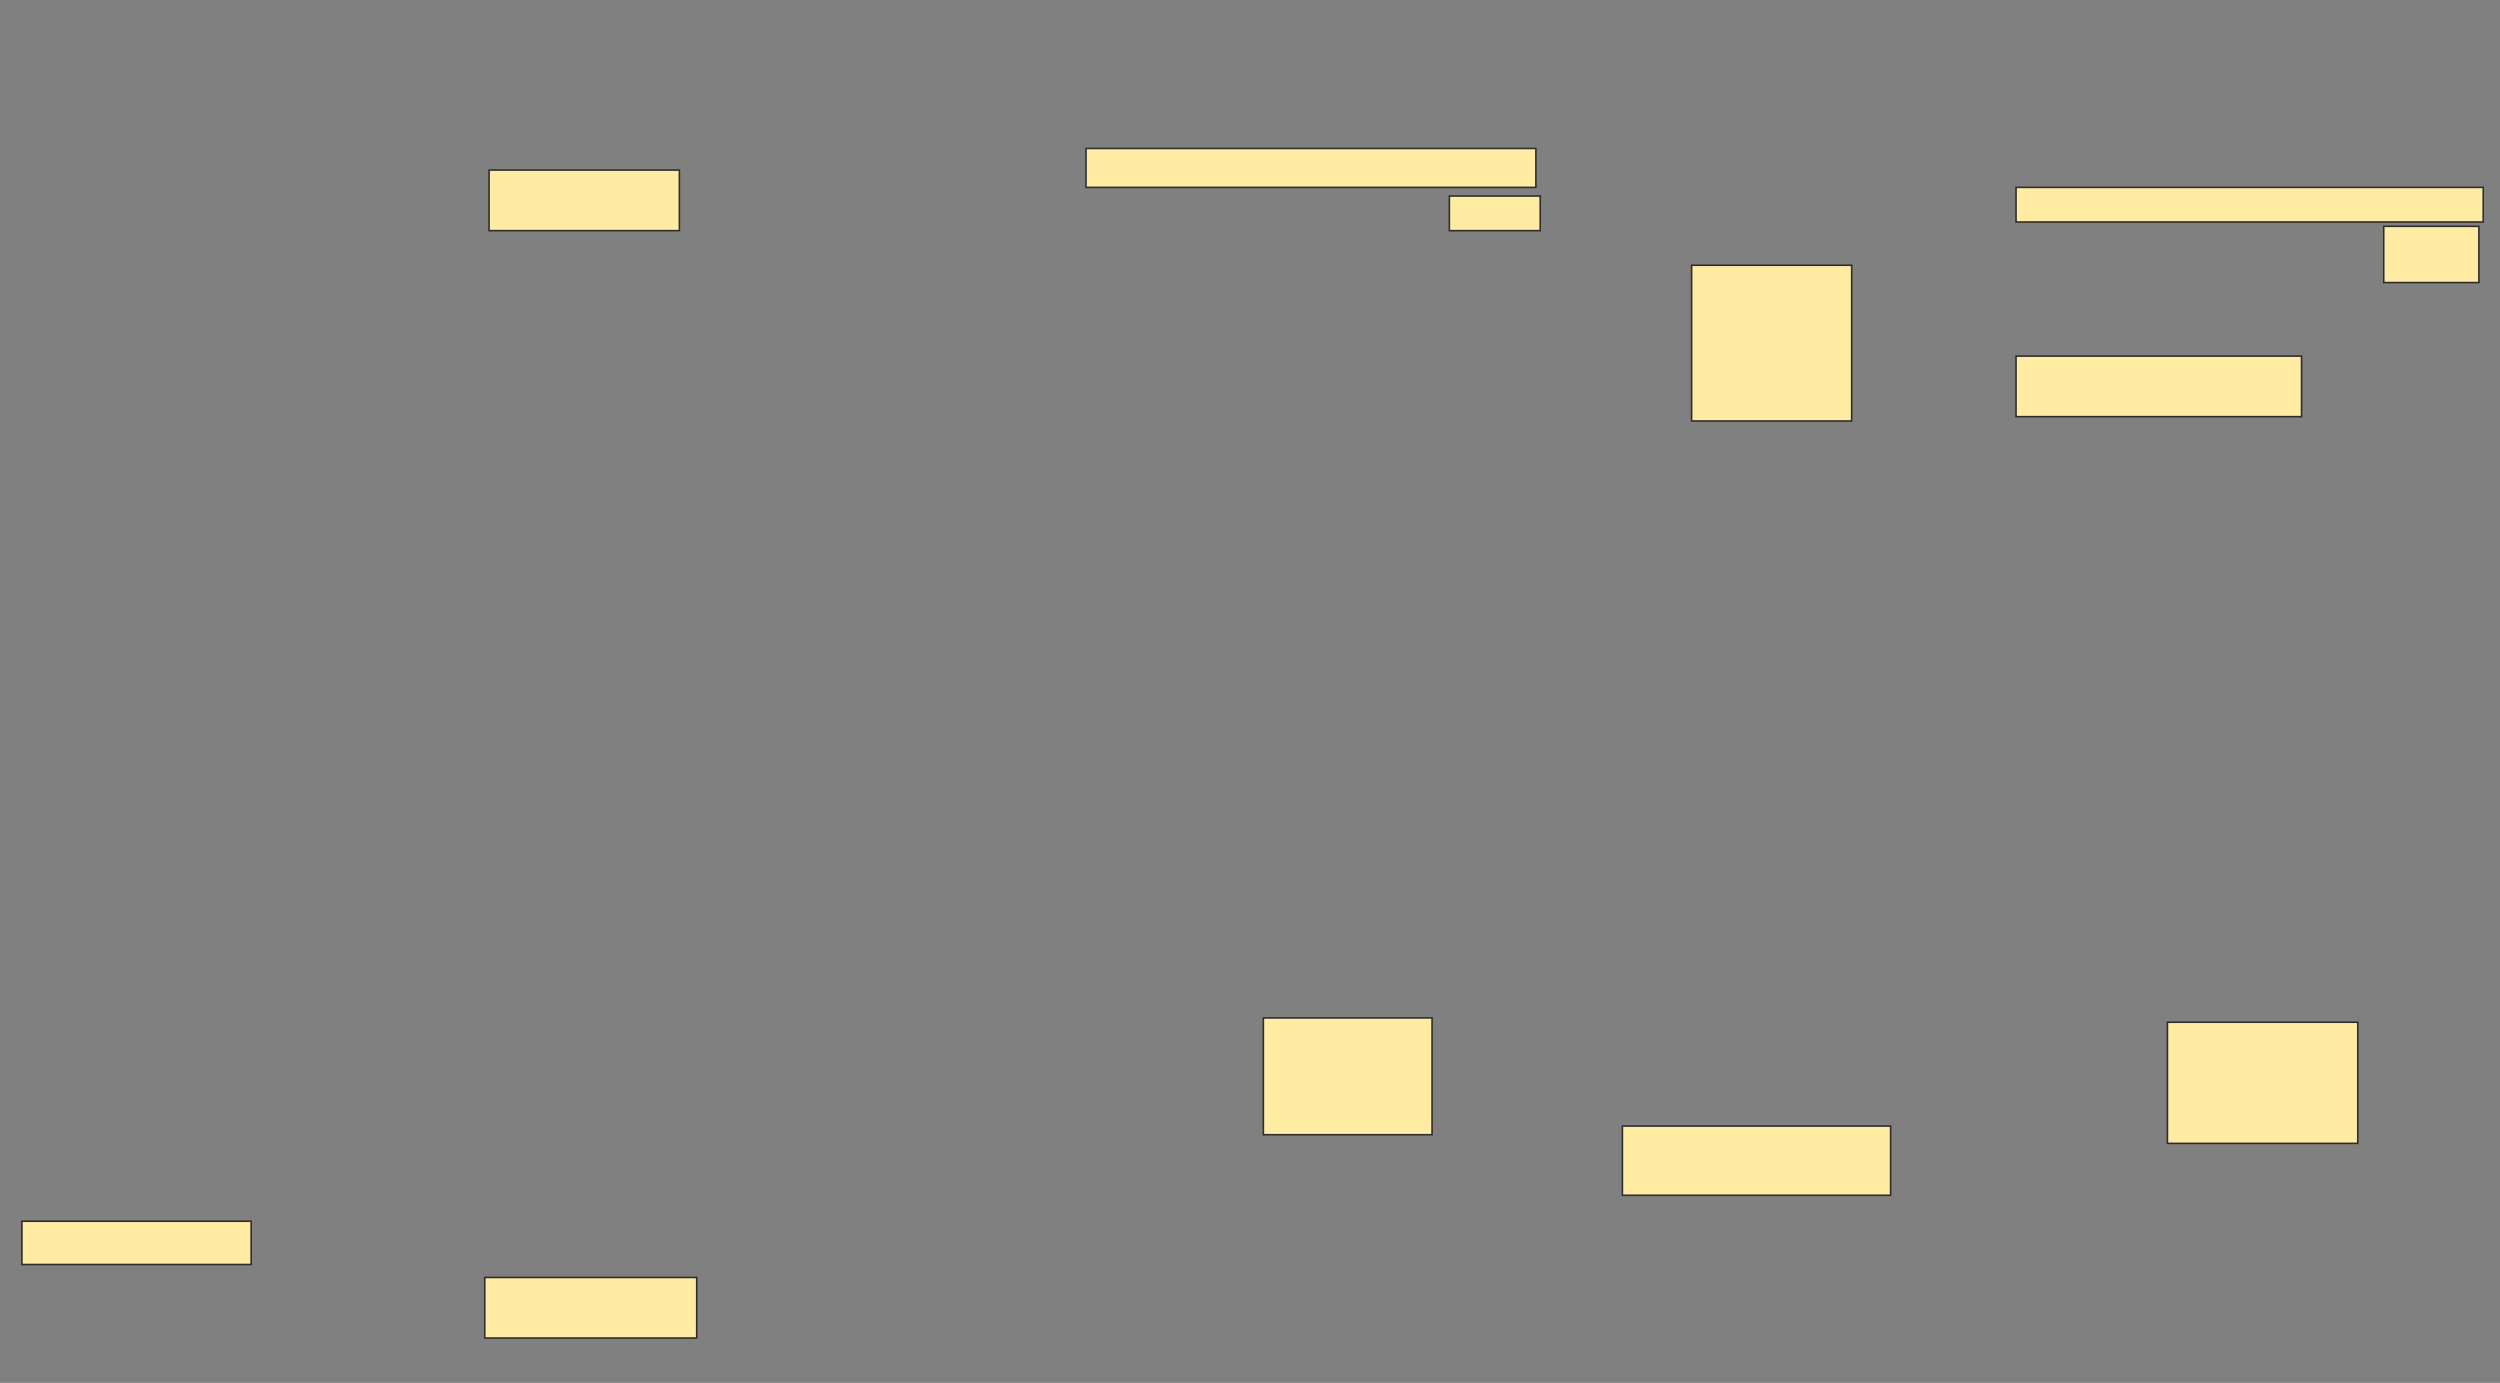 <svg height="864" width="1562" xmlns="http://www.w3.org/2000/svg">
 <rect width="100%" height="100%" fill="#808080" stroke="none"/>
 <!-- Created with Image Occlusion Enhanced -->
 <g>
  <title>Labels</title>
 </g>
 <g>
  <title>Masks</title>
  <rect fill="#FFEBA2" height="37.838" id="df85c802df33462aa6c560ce824f4cd7-ao-1" stroke="#2D2D2D" width="118.919" x="305.568" y="106.27"/>
  
  <rect fill="#FFEBA2" height="27.027" id="df85c802df33462aa6c560ce824f4cd7-ao-3" stroke="#2D2D2D" width="143.243" x="13.676" y="763.027"/>
  <rect fill="#FFEBA2" height="37.838" id="df85c802df33462aa6c560ce824f4cd7-ao-4" stroke="#2D2D2D" width="132.432" x="302.865" y="798.162"/>
  <rect fill="#FFEBA2" height="43.243" id="df85c802df33462aa6c560ce824f4cd7-ao-5" stroke="#2D2D2D" width="167.568" x="1013.676" y="703.568"/>
  <rect fill="#FFEBA2" height="37.838" id="df85c802df33462aa6c560ce824f4cd7-ao-6" stroke="#2D2D2D" width="178.378" x="1259.622" y="222.487"/>
  <g id="df85c802df33462aa6c560ce824f4cd7-ao-7">
   <g>
    <rect fill="#FFEBA2" height="24.324" stroke="#2D2D2D" width="281.081" x="678.541" y="92.757"/>
    <rect fill="#FFEBA2" height="21.622" stroke="#2D2D2D" width="56.757" x="905.568" y="122.487"/>
   </g>
   <g>
    <rect fill="#FFEBA2" height="21.622" stroke="#2D2D2D" width="291.892" x="1259.622" y="117.081"/>
    <rect fill="#FFEBA2" height="35.135" stroke="#2D2D2D" width="59.459" x="1489.351" y="141.405"/>
   </g>
  </g>
  <g id="df85c802df33462aa6c560ce824f4cd7-ao-8">
   <rect fill="#FFEBA2" height="72.973" stroke="#2D2D2D" width="105.405" x="789.351" y="636"/>
   <rect fill="#FFEBA2" height="75.676" stroke="#2D2D2D" width="118.919" x="1354.216" y="638.703"/>
  </g>
  <rect fill="#FFEBA2" height="97.297" id="df85c802df33462aa6c560ce824f4cd7-ao-9" stroke="#2D2D2D" stroke-dasharray="null" stroke-linecap="null" stroke-linejoin="null" width="100" x="1056.919" y="165.73"/>
 </g>
</svg>